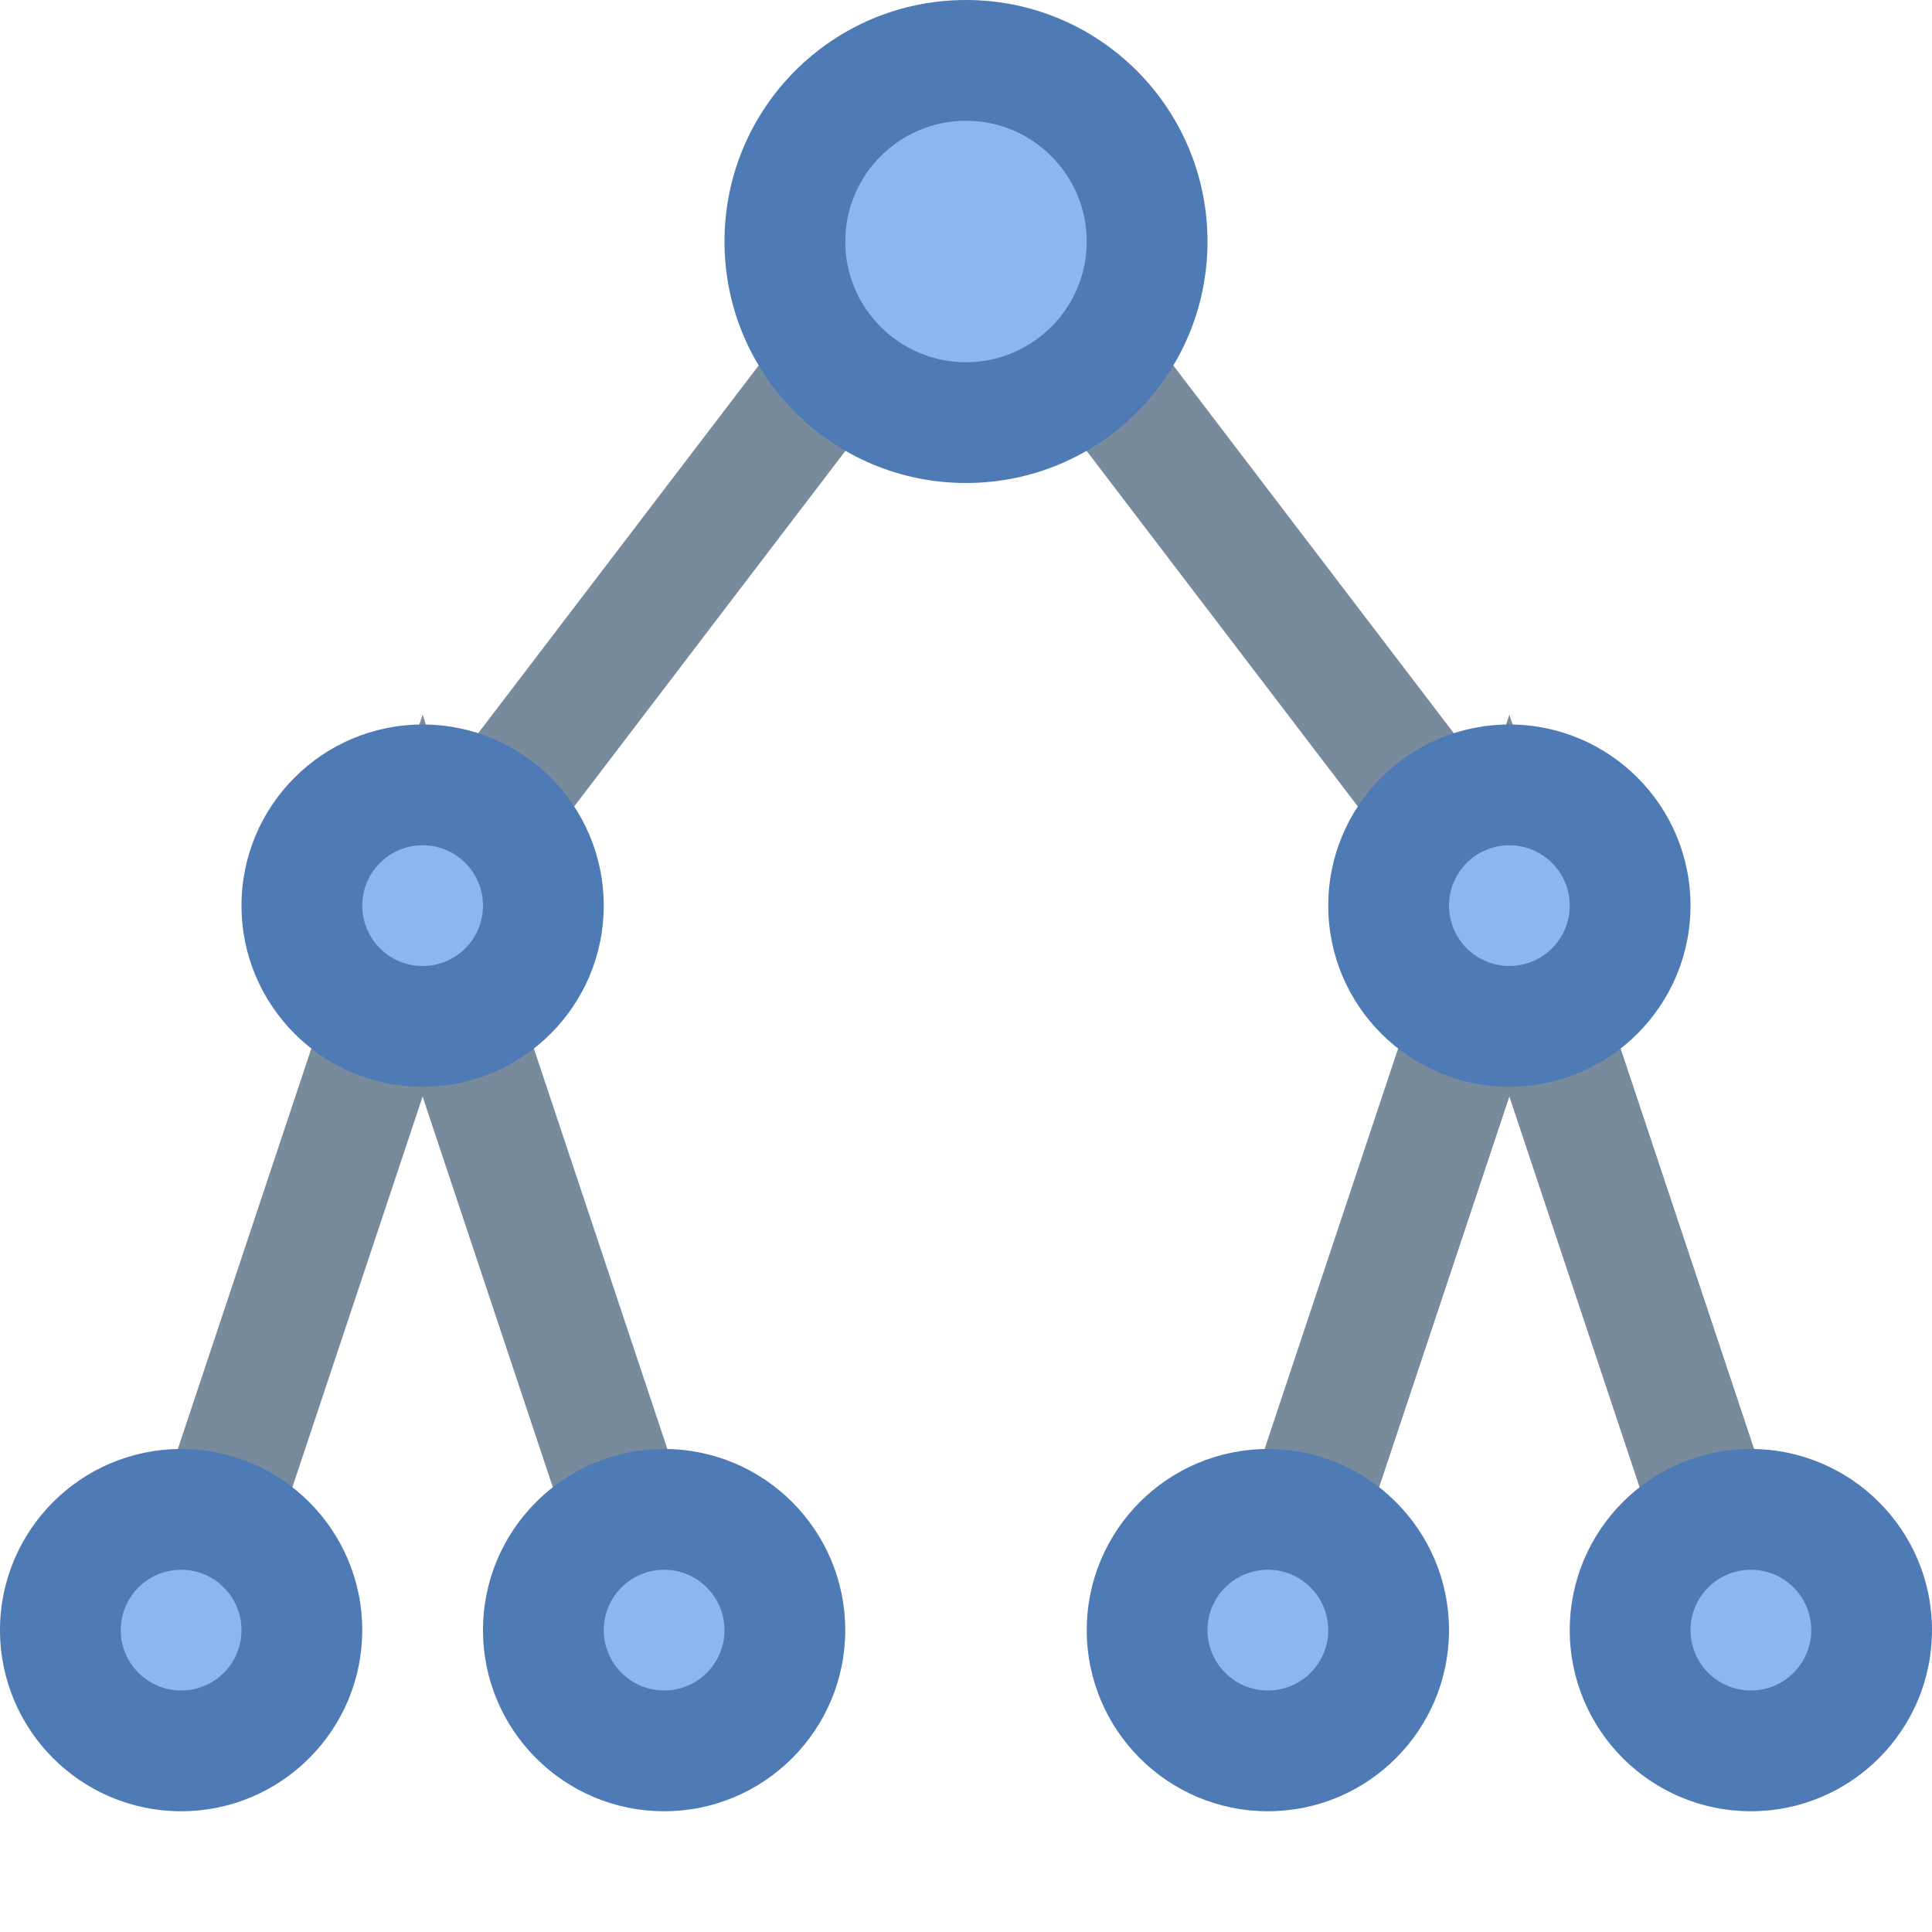 <?xml version="1.0" encoding="iso-8859-1"?><!-- Generator: Adobe Illustrator 19.2.1, SVG Export Plug-In . SVG Version: 6.00 Build 0)  --><svg xmlns="http://www.w3.org/2000/svg" xmlns:xlink="http://www.w3.org/1999/xlink" version="1.1" id="Layer_1" x="0px" y="0px" viewBox="0 0 16 16" style="enable-background:new 0 0 16 16;" xml:space="preserve" width="16" height="16">
<polyline style="fill:none;stroke:#788B9C;stroke-miterlimit:10;" points="3.5,7.5 8,1.6 12.5,7.5 "/>
<polyline style="fill:none;stroke:#788B9C;stroke-miterlimit:10;" points="10.5,13.5 12.5,7.5 14.5,13.5 "/>
<polyline style="fill:none;stroke:#788B9C;stroke-miterlimit:10;" points="1.5,13.5 3.5,7.5 5.5,13.5 "/>
<g>
	<circle style="fill:#8BB7F0;" cx="8" cy="2" r="1.5"/>
	<path style="fill:#4E7AB5;" d="M8,1c0.551,0,1,0.449,1,1S8.551,3,8,3S7,2.551,7,2S7.449,1,8,1 M8,0C6.895,0,6,0.895,6,2   s0.895,2,2,2s2-0.895,2-2S9.105,0,8,0L8,0z"/>
</g>
<g>
	<circle style="fill:#8BB7F0;" cx="14.5" cy="13.5" r="1"/>
	<path style="fill:#4E7AB5;" d="M14.5,13c0.276,0,0.5,0.224,0.5,0.5S14.776,14,14.5,14S14,13.776,14,13.5S14.224,13,14.5,13    M14.5,12c-0.828,0-1.5,0.672-1.5,1.5s0.672,1.5,1.5,1.5s1.5-0.672,1.5-1.5S15.328,12,14.5,12L14.5,12z"/>
</g>
<g>
	<circle style="fill:#8BB7F0;" cx="10.5" cy="13.5" r="1"/>
	<path style="fill:#4E7AB5;" d="M10.5,13c0.276,0,0.5,0.224,0.5,0.5S10.776,14,10.5,14S10,13.776,10,13.5S10.224,13,10.5,13    M10.5,12C9.672,12,9,12.672,9,13.5S9.672,15,10.5,15s1.5-0.672,1.5-1.5S11.328,12,10.5,12L10.5,12z"/>
</g>
<g>
	<circle style="fill:#8BB7F0;" cx="5.5" cy="13.5" r="1"/>
	<path style="fill:#4E7AB5;" d="M5.5,13C5.776,13,6,13.224,6,13.5S5.776,14,5.5,14S5,13.776,5,13.5S5.224,13,5.5,13 M5.5,12   C4.672,12,4,12.672,4,13.5S4.672,15,5.5,15S7,14.328,7,13.5S6.328,12,5.5,12L5.5,12z"/>
</g>
<g>
	<circle style="fill:#8BB7F0;" cx="1.5" cy="13.5" r="1"/>
	<path style="fill:#4E7AB5;" d="M1.5,13C1.776,13,2,13.224,2,13.5S1.776,14,1.5,14S1,13.776,1,13.5S1.224,13,1.5,13 M1.5,12   C0.672,12,0,12.672,0,13.5S0.672,15,1.5,15S3,14.328,3,13.5S2.328,12,1.5,12L1.5,12z"/>
</g>
<g>
	<circle style="fill:#8BB7F0;" cx="12.5" cy="7.5" r="1"/>
	<path style="fill:#4E7AB5;" d="M12.5,7C12.776,7,13,7.224,13,7.5S12.776,8,12.5,8S12,7.776,12,7.5S12.224,7,12.5,7 M12.5,6   C11.672,6,11,6.672,11,7.5S11.672,9,12.5,9S14,8.328,14,7.5S13.328,6,12.5,6L12.5,6z"/>
</g>
<g>
	<circle style="fill:#8BB7F0;" cx="3.5" cy="7.5" r="1"/>
	<path style="fill:#4E7AB5;" d="M3.5,7C3.776,7,4,7.224,4,7.5S3.776,8,3.5,8S3,7.776,3,7.5S3.224,7,3.5,7 M3.5,6   C2.672,6,2,6.672,2,7.5S2.672,9,3.5,9S5,8.328,5,7.5S4.328,6,3.5,6L3.5,6z"/>
</g>
</svg>